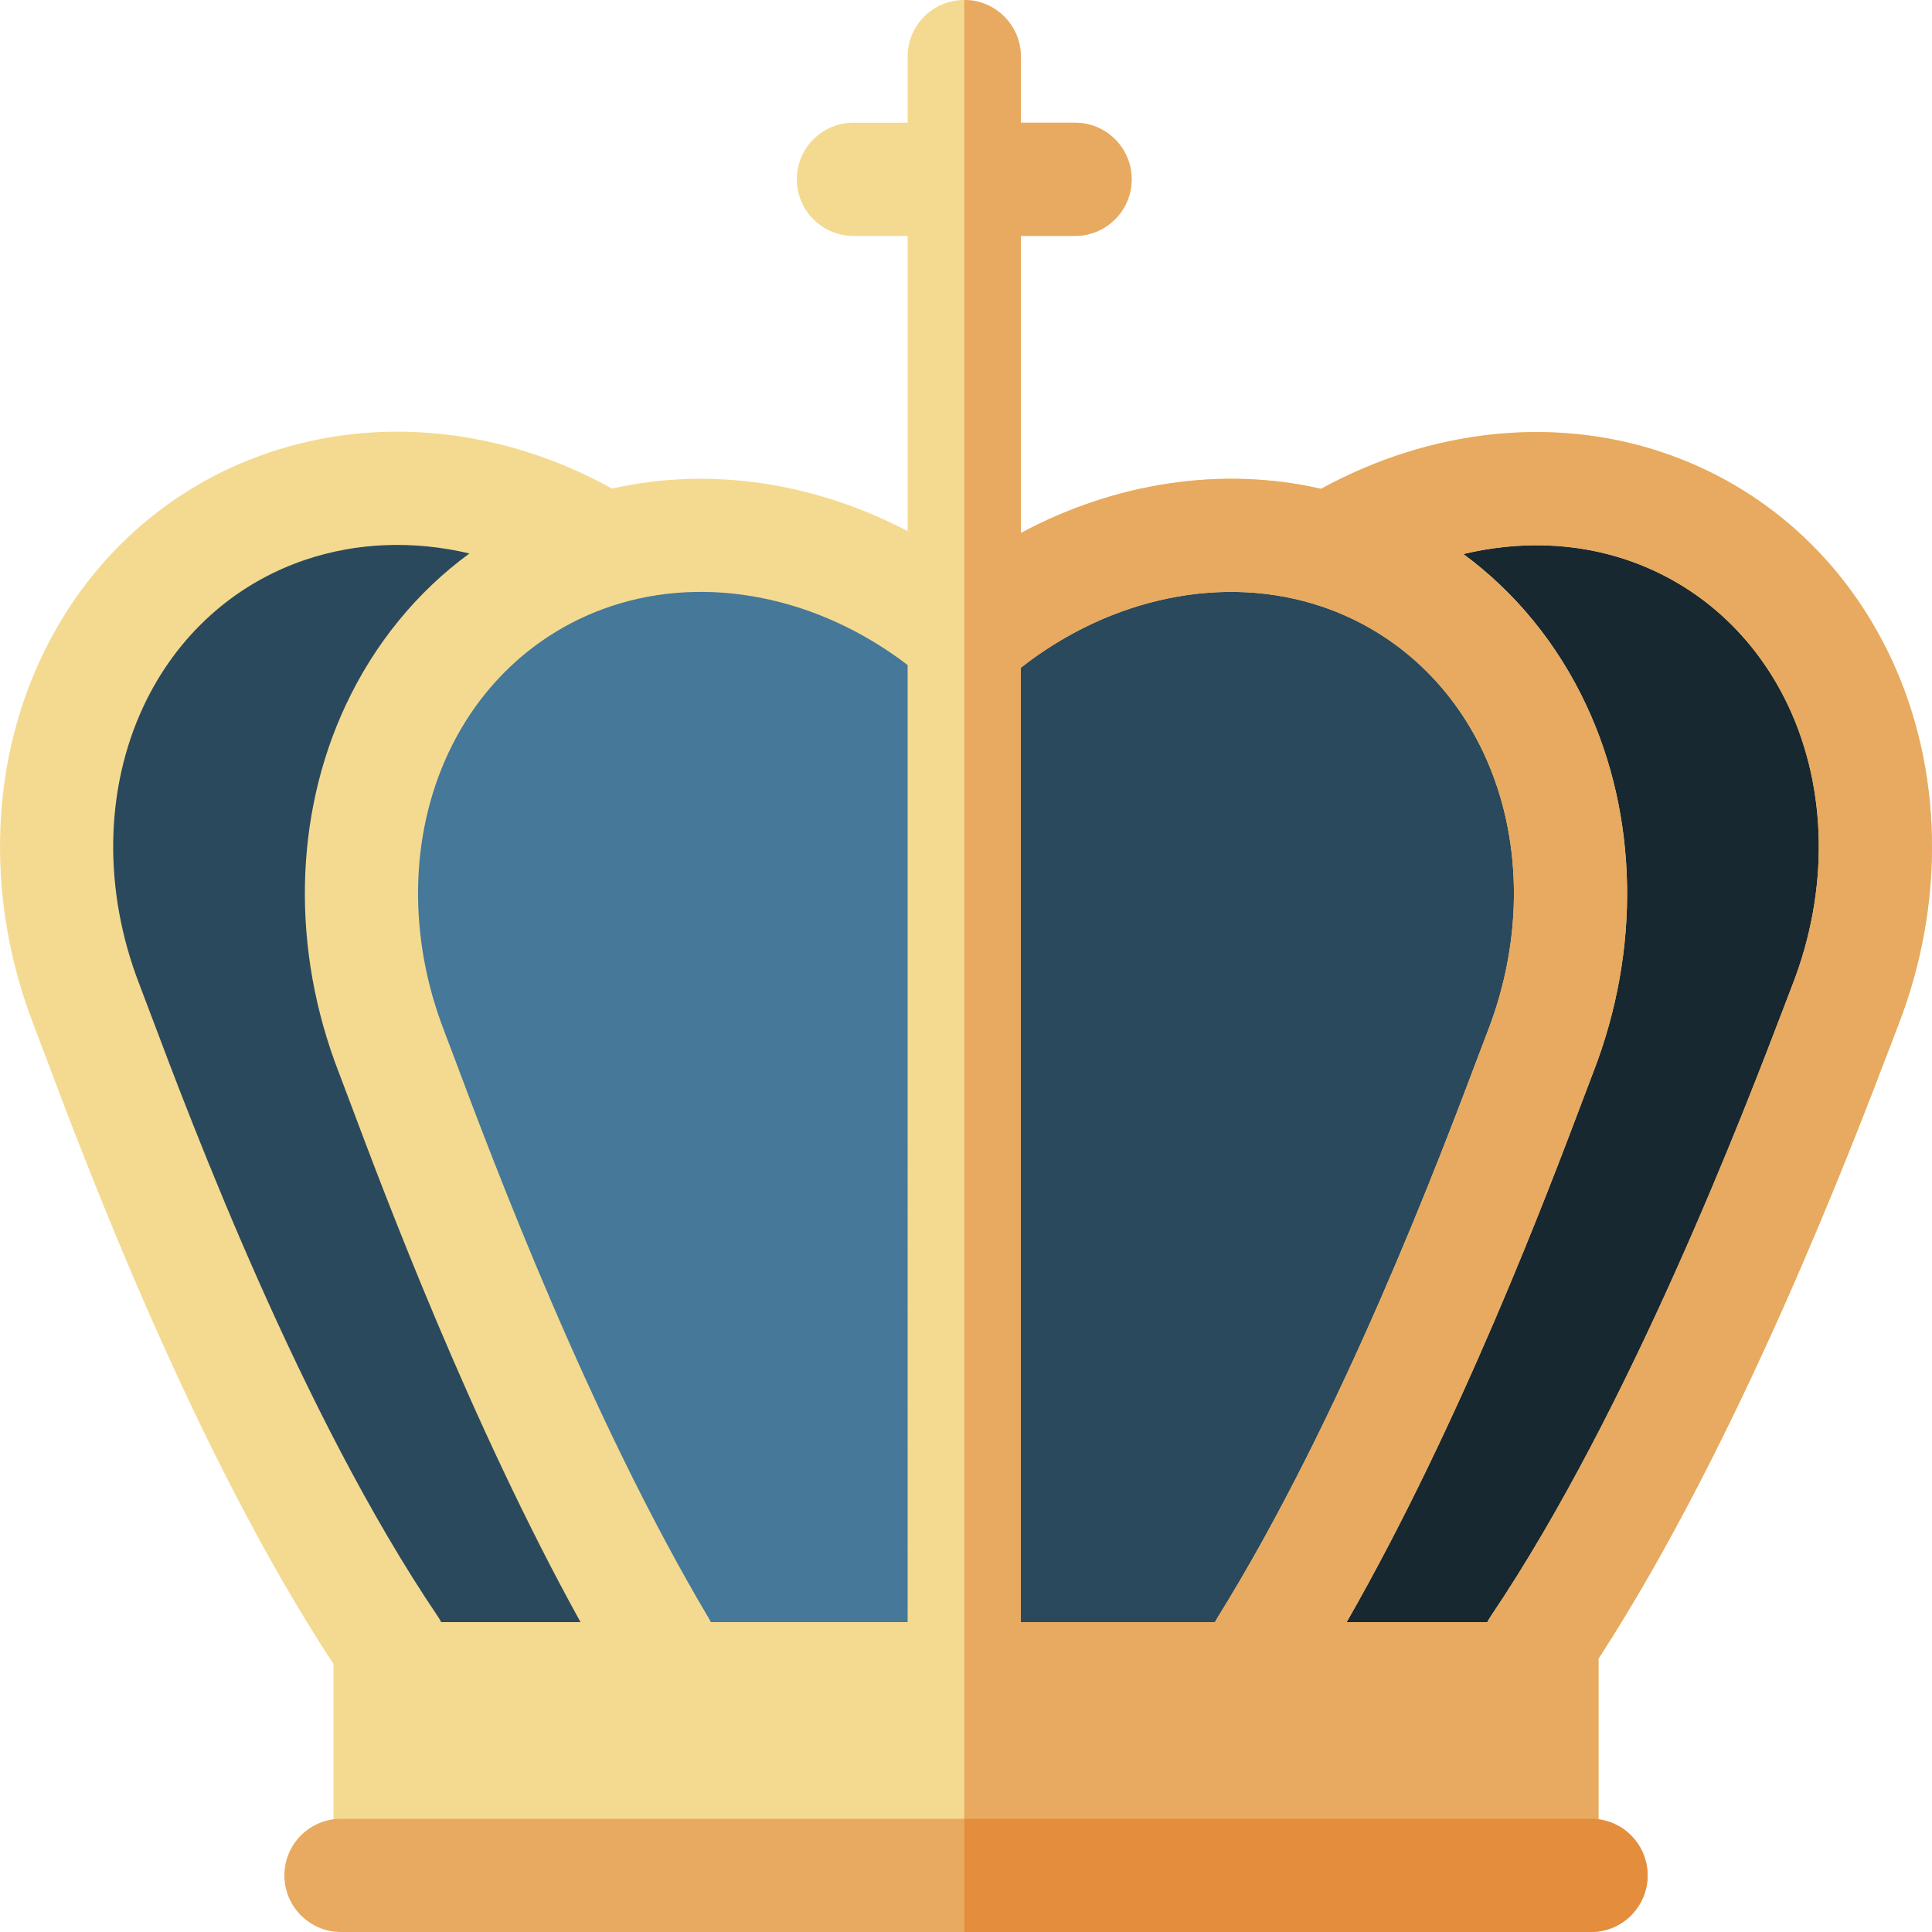 <svg id="Capa_1" enable-background="new 0 0 512 512" height="512" viewBox="0 0 512 512" width="512" xmlns="http://www.w3.org/2000/svg"><g><g><g><g><path d="m407.487 436.753c41.268-61.165 74.511-152.267 81.558-170.434 21.656-55.83-2.171-115.018-53.22-132.2-27.712-9.328-58.438-3.927-83.572 11.498-33.203-9.985-69.362.16-96.252 23.921-26.836-23.713-62.904-33.865-96.052-23.981-25.274-15.76-55.806-20.851-83.773-11.438-51.049 17.182-74.876 76.37-53.22 132.2 7.061 18.203 39.245 109.261 80.631 170.434z" fill="#2b495d"/></g><path d="m435.825 134.119c-27.712-9.328-58.437-3.927-83.572 11.498-33.203-9.985-69.362.16-96.252 23.921-.153-.135-.311-.264-.464-.399v267.613h151.951c41.268-61.165 74.511-152.267 81.558-170.434 21.655-55.829-2.173-115.017-53.221-132.199z" fill="#182831"/></g><g><g><path d="m335.308 436.753c37.516-60.297 66.347-141.041 72.944-158.05 21.656-55.83-2.171-115.018-53.22-132.2-33.952-11.428-71.39-1.391-99.033 23.035-27.643-24.426-65.081-34.463-99.033-23.035-51.048 17.182-74.876 76.37-53.22 132.2 6.503 16.764 34.603 96.358 71.331 158.05z" fill="#457899"/></g><path d="m355.033 146.502c-33.952-11.428-71.39-1.391-99.033 23.035-.153-.135-.311-.264-.464-.398v267.613h79.772c37.516-60.297 66.347-141.041 72.944-158.05 21.656-55.829-2.171-115.017-53.219-132.2z" fill="#2b495d"/></g></g><g><g><g><path d="m501.15 174.448c-12.259-26.16-33.757-45.531-60.536-54.545-28.931-9.738-61.581-6.192-90.53 9.637-26.229-6.022-54.526-1.707-79.54 11.704v-25.95-52.775h14.353c8.288 0 15.006-6.716 15.006-15s-6.719-15-15.006-15h-14.353v-17.519c0-8.284-6.719-15-15.007-15s-15.006 6.716-15.006 15v17.519h-14.354c-8.288 0-15.006 6.716-15.006 15s6.719 15 15.006 15h14.354v52.775 25.459c-24.697-12.976-52.507-17.126-78.334-11.273-28.744-15.922-61.491-19.446-90.81-9.577-26.779 9.014-48.277 28.385-60.536 54.545-13.778 29.402-14.466 64.865-1.887 97.294.685 1.767 1.612 4.234 2.765 7.305 10.98 29.228 39.707 105.688 76.654 161.944v55.716h335.234v-57.139c37.379-57.555 67.334-136.142 77.39-162.527.821-2.153 1.5-3.935 2.028-5.298 12.58-32.431 11.892-67.892-1.885-97.295zm-384.236 255.431c-.269-.52-.562-1.032-.898-1.529-36.292-53.644-65.278-130.803-76.19-159.85-1.201-3.196-2.166-5.765-2.88-7.604-9.632-24.83-9.237-51.701 1.082-73.723 8.749-18.671 23.997-32.464 42.935-38.838 13.812-4.648 28.786-5.128 43.438-1.661-13.873 10.169-25.114 23.842-32.76 40.158-13.778 29.403-14.465 64.865-1.885 97.294.718 1.853 1.706 4.488 2.945 7.793 9.06 24.176 31.853 84.986 61.146 137.96zm123.616 0h-52.135c-.138-.267-.266-.536-.422-.797-31.899-53.582-57.522-121.95-67.168-147.688-1.29-3.441-2.319-6.185-3.067-8.115-9.631-24.83-9.237-51.701 1.082-73.723 8.749-18.671 23.997-32.465 42.935-38.839 25.495-8.582 55.09-2.607 78.775 15.52zm81.454 0h-51.441v-252.935c23.836-18.684 53.877-24.918 79.7-16.226 18.938 6.374 34.186 20.167 42.935 38.838 10.32 22.022 10.714 48.893 1.083 73.723-.67 1.728-1.565 4.1-2.672 7.032-9.853 26.114-36.026 95.483-69.025 148.52-.212.343-.397.695-.58 1.048zm153.069-168.982c-.545 1.406-1.246 3.242-2.092 5.462-10.081 26.449-40.759 106.937-77.916 162.007-.332.492-.621.999-.888 1.514h-37.282c30.28-52.809 53.539-114.447 62.796-138.981 1.065-2.824 1.927-5.109 2.572-6.773 12.579-32.429 11.891-67.891-1.887-97.294-7.608-16.236-18.778-29.854-32.557-40.006 14.703-3.504 29.613-3.077 43.236 1.509 18.938 6.374 34.186 20.167 42.935 38.839 10.32 22.021 10.715 48.892 1.083 73.723z" fill="#f4da90"/></g><path d="m501.15 174.448c-12.259-26.16-33.757-45.531-60.536-54.545-28.931-9.738-61.581-6.192-90.53 9.637-26.229-6.022-54.526-1.707-79.54 11.704v-25.95-52.775h14.353c8.288 0 15.006-6.716 15.006-15s-6.719-15-15.006-15h-14.353v-17.519c0-8.284-6.719-15-15.007-15h-.001v496.706h168.081v-57.139c37.379-57.555 67.334-136.142 77.39-162.527.821-2.153 1.5-3.935 2.028-5.298 12.58-32.43 11.892-67.891-1.885-97.294zm-179.166 255.431h-51.441v-252.935c23.836-18.684 53.877-24.918 79.7-16.226 18.938 6.374 34.186 20.167 42.935 38.838 10.32 22.022 10.715 48.893 1.083 73.723-.67 1.728-1.565 4.1-2.672 7.032-9.853 26.114-36.026 95.483-69.025 148.52-.212.343-.397.695-.58 1.048zm153.069-168.982c-.545 1.406-1.246 3.242-2.092 5.462-10.081 26.449-40.759 106.937-77.916 162.007-.332.492-.621.999-.888 1.514h-37.282c30.28-52.809 53.539-114.447 62.796-138.981 1.065-2.824 1.927-5.109 2.572-6.773 12.579-32.429 11.891-67.891-1.887-97.294-7.608-16.236-18.778-29.854-32.557-40.006 14.703-3.504 29.613-3.077 43.236 1.509 18.938 6.374 34.186 20.167 42.935 38.839 10.32 22.021 10.715 48.892 1.083 73.723z" fill="#e7aa60"/></g><g><g><path d="m421.627 512h-331.254c-8.288 0-15.006-6.716-15.006-15s6.719-15 15.006-15h331.253c8.288 0 15.006 6.716 15.006 15s-6.718 15-15.005 15z" fill="#e7aa60"/></g><path d="m421.627 482h-166.091v30h166.091c8.288 0 15.006-6.716 15.006-15s-6.719-15-15.006-15z" fill="#e48d3c"/></g></g></g></svg>